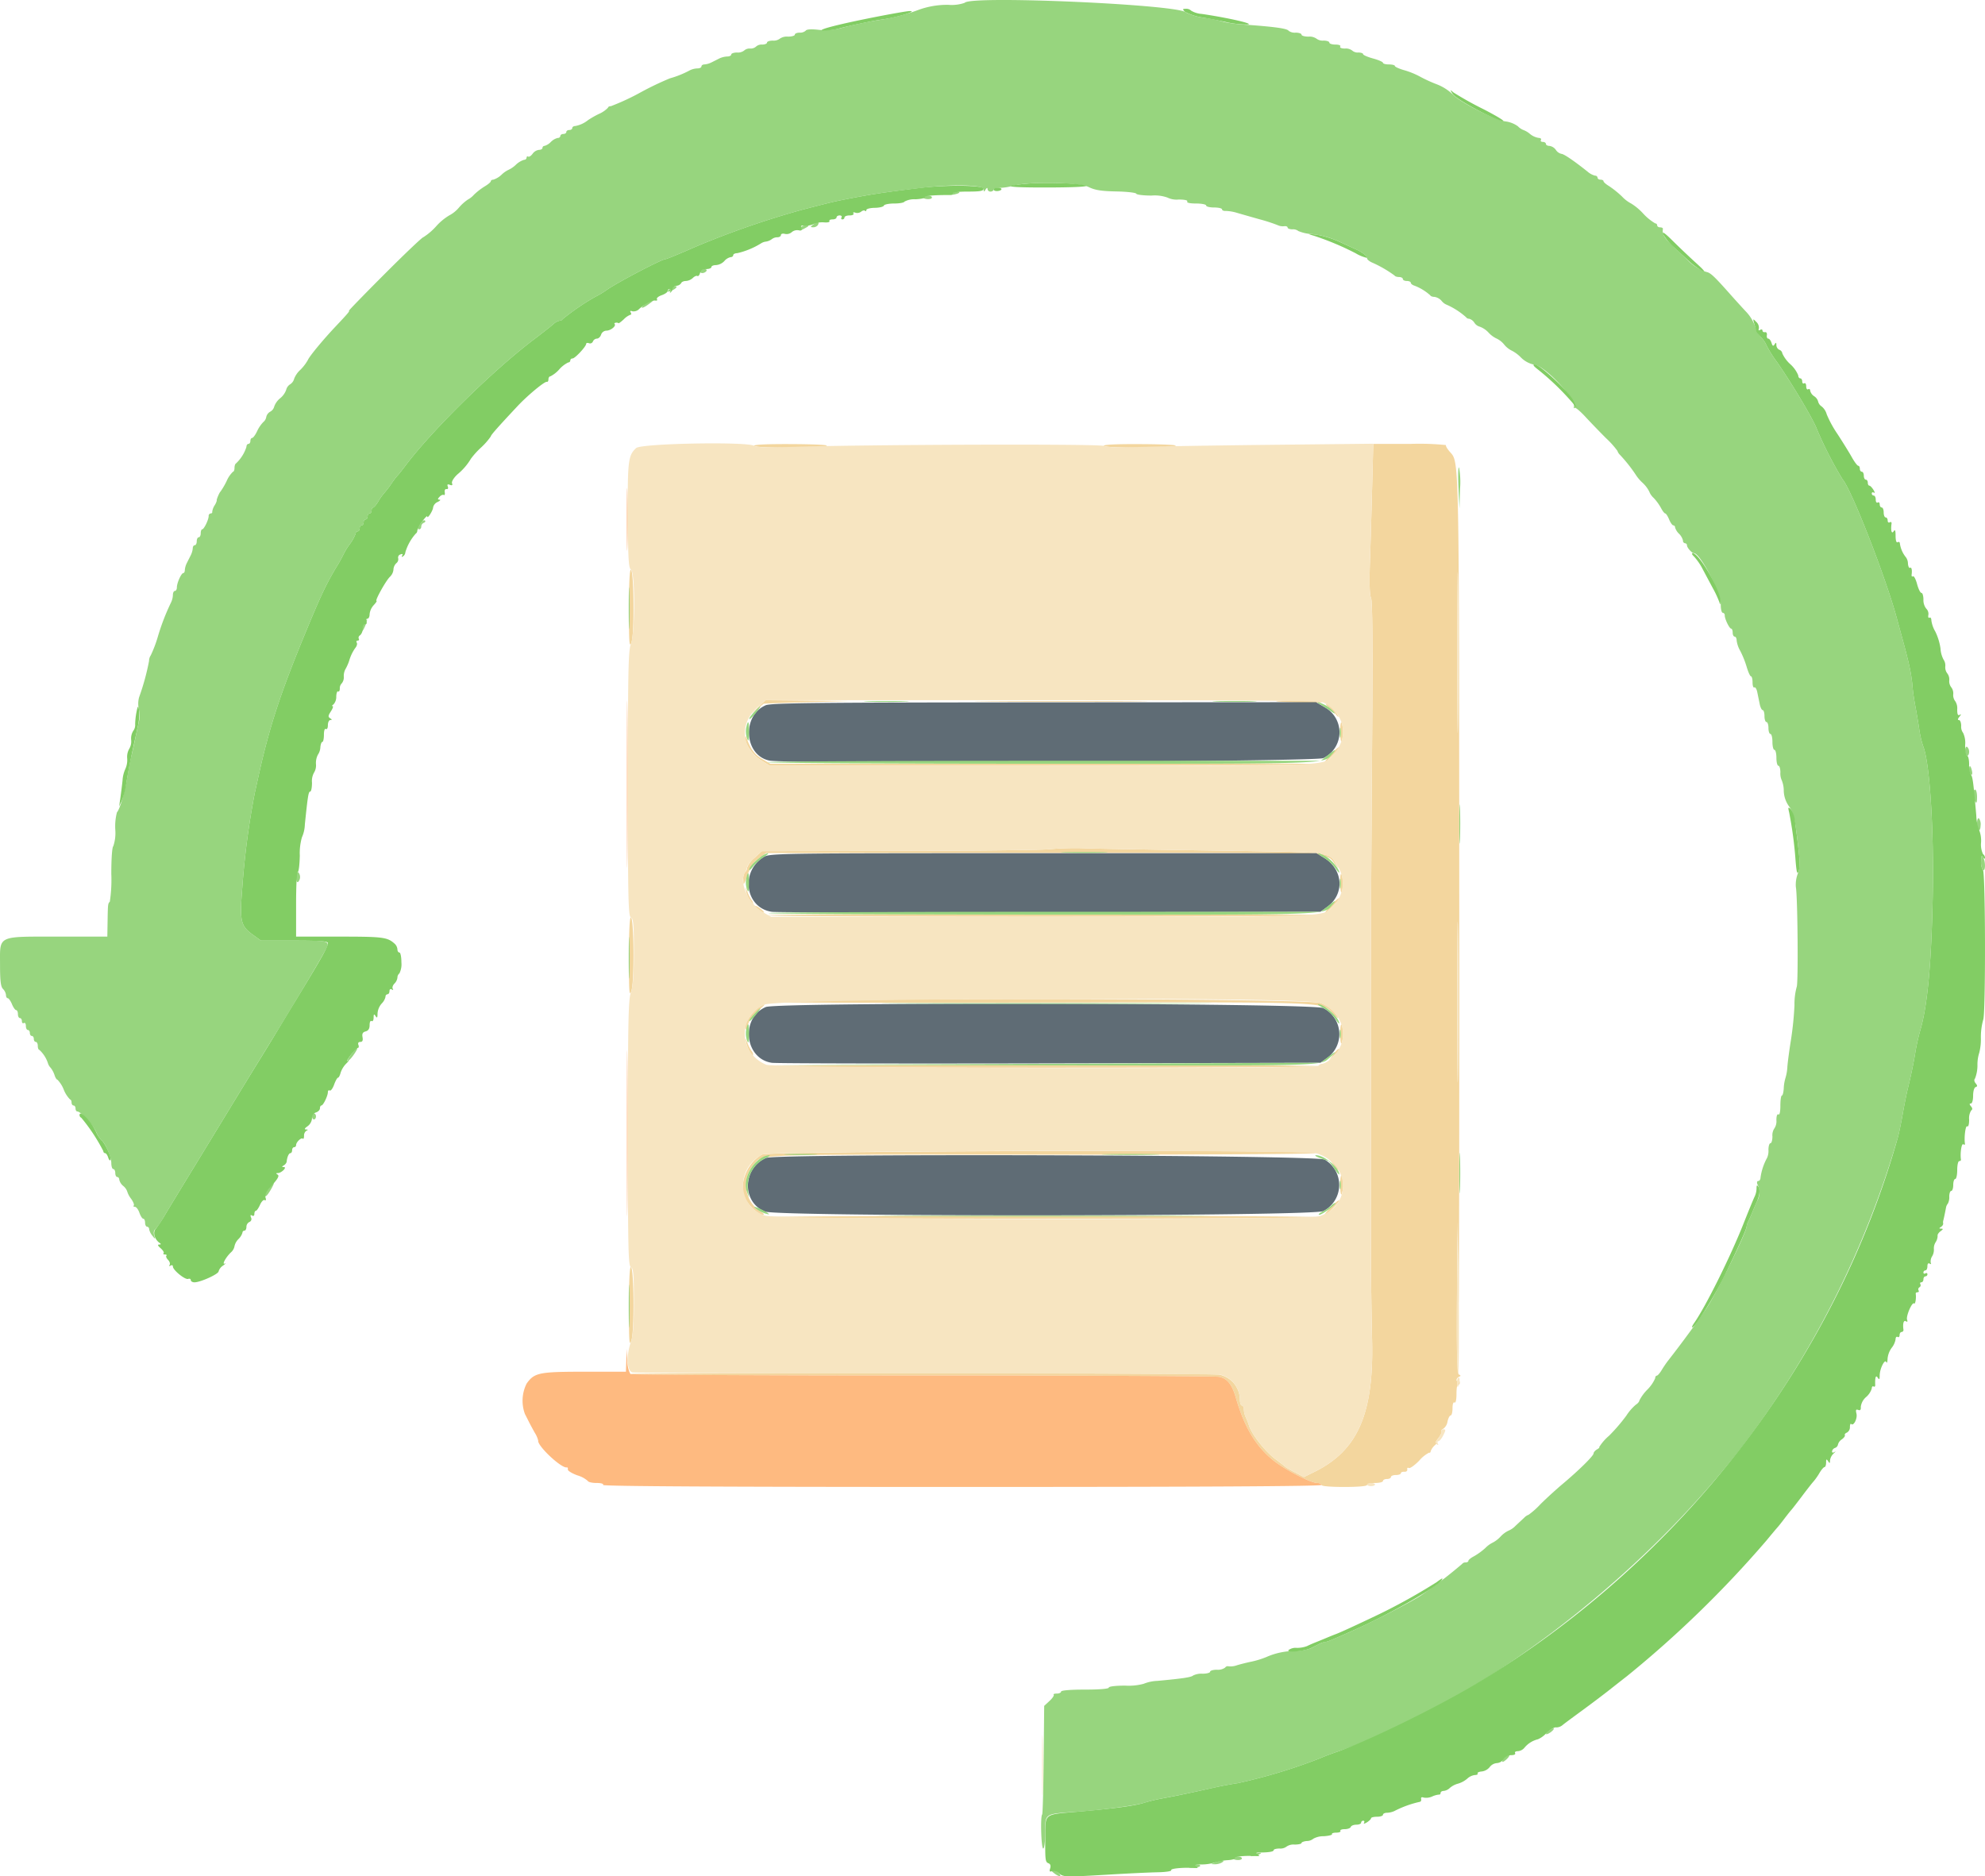 <svg id="svg" xmlns="http://www.w3.org/2000/svg" viewBox="0 0 399.601 377.778"><path id="path0" d="M151.8,100.8c.295.478,13.109.478,14.6,0,.58-.186-2.33-.337-6.924-.36-5.19-.026-7.838.098-7.676.36m70.4,0c.289.468,12.562.468,14.4,0,.686-.174-2.197-.326-6.724-.353-5.192-.031-7.838.091-7.676.353m54.02,8.3c-.122,4.785-.321,11.575-.442,15.088-.144,4.211-.072,6.665.212,7.2.302.569.369,9.248.224,29.012-.115,15.51-.205,31.17-.201,34.8.009,9.413,0,62.572-.012,70.2-.005,3.52.089,10.484.209,15.475.356,14.749-2.851,22.123-11.494,26.431l-2.219,1.106-1.748-.906a17.647,17.647,0,0,1-1.949-1.109c-.11-.111-1.038-.831-2.062-1.6-2.036-1.528-4.737-4.948-5.285-6.692a14.6,14.6,0,0,0-.7-1.8,3.941,3.941,0,0,1-.353-1.5c0-.443-.18-.805-.4-.805s-.4-.542-.4-1.205a5.178,5.178,0,0,0-4.154-5.005c-2.298-.34-119.072-.453-118.525-.115.245.151,26.684.277,58.754.28s58.945.125,59.722.271c1.632.306,2.603,1.507,3.375,4.174,1.721,5.94,3.971,9.732,7.462,12.576,2.363,1.925,7.59,4.624,8.955,4.624.446,0,.811.18.811.4,0,.243,1.8.4,4.6.4s4.6-.157,4.6-.4c0-.22.72-.4,1.6-.4s1.6-.18,1.6-.4.36-.4.8-.4.8-.18.8-.4.45-.4,1-.4,1-.16,1-.356c0-.195.315-.33.7-.3.389.031.651-.18.59-.474-.06-.291.073-.417.296-.279.222.138,1.165-.524,2.095-1.47a6.451,6.451,0,0,1,2.004-1.621c.173.055.315-.073.315-.284a3.099,3.099,0,0,1,.9-1.259c.495-.481.633-.722.307-.535s-.193-.168.295-.788.801-1.268.695-1.439.06-.408.368-.526a2.225,2.225,0,0,0,.829-1.442c.148-.675.435-1.227.638-1.227.202,0,.368-.641.368-1.424,0-.847.162-1.323.4-1.176.247.153.4-.537.4-1.8,0-1.126.15-1.955.333-1.841.184.113.334-.048.334-.359s-.15-.472-.334-.359c-.183.114-.333.031-.333-.184a.838.838,0,0,1,.5-.624c.4-.186.4-.28,0-.466-.39-.182-.48-3.605-.407-15.5L293.385,257l.208,15c.114,8.25.189-25.77.168-75.6-.041-93.884-.01-92.294-1.831-94.33-.589-.658-.964-1.303-.834-1.433a52.153,52.153,0,0,0-7.208-.237h-7.445l-.223,8.7m17.28,46.4c-.061,7.205-.111,1.31-.111-13.1s.05-20.305.111-13.1.061,18.995,0,26.2M126.6,133.629c0,6.891.072,7.852.51,6.779.621-1.522.524-14.465-.11-14.675-.258-.085-.4,2.722-.4,7.896m25.751,20.013c-1.376,1.291-1.427,1.376-.237.4.833-.683,1.553-1.278,1.6-1.322s4.046-.186,8.886-.316l8.8-.235-8.649-.084L154.103,152l-1.752,1.642M199.5,152.3c7.755.061,20.445.061,28.2,0s1.41-.111-14.1-.111-21.855.05-14.1.111m57.7-.034c4.327.291,9.111.31,8.94.034a26.553,26.553,0,0,0-5.464-.228c-2.902.04-4.466.127-3.476.194m10.165,1.059a10.249,10.249,0,0,1,1.512,1.5c.436.536.66.705.498.375-.461-.941-1.872-2.4-2.321-2.4-.224,0-.084.236.311.525m2.421,5.051c.008,1.289.146,2.137.308,1.884a6.152,6.152,0,0,0-.014-3.744c-.169-.266-.301.571-.294,1.86M150.032,159.54c-.075,1.275,1.417,3.436,3.117,4.514l1.808,1.146,55.021-.006c30.262-.003,55.23-.138,55.484-.3s-24.477-.247-54.958-.19l-55.419.104-1.691-.99c-1.499-.879-2.297-1.959-3.114-4.218-.158-.437-.225-.453-.248-.06m117.932,3.318c-.79.848-1.32,1.542-1.179,1.542.373,0,2.993-2.76,2.788-2.936-.095-.081-.819.546-1.609,1.394M211.4,181.991c-.66.173-13.99.336-29.622.362l-28.422.047-1.478,1.354a4.741,4.741,0,0,0-1.478,1.976,1.116,1.116,0,0,1-.4.87,2.204,2.204,0,0,0-.369,1.524c.03,1.244.048,1.23.7-.524.88-2.368,1.235-2.889,2.688-3.945l1.218-.885,55.626-.024c61.113-.026,56.919-.193,58.939,2.343.733.92.785.941.302.124-1.599-2.702-.654-2.582-23.033-2.907-11.149-.161-23.241-.369-26.871-.461a58.039,58.039,0,0,0-7.8.146m58.386,6.743c.007,1.312.146,2.179.308,1.926a5.863,5.863,0,0,0-.037-3.586c-.162-.413-.28.305-.271,1.66M293.5,225.9c-.061,7.205-.111,1.31-.111-13.1s.05-20.305.111-13.1.061,18.995,0,26.2M150.221,190.567c.231,1.18,1.379,3.169,1.379,2.389a1.157,1.157,0,0,0-.3-.718,6.754,6.754,0,0,1-.804-1.567c-.5-1.263-.502-1.264-.275-.104m117.743,2.691c-.79.848-1.32,1.542-1.179,1.542.373,0,2.993-2.76,2.788-2.936-.095-.081-.819.546-1.609,1.394M152,193.485c0,.349,1.599,1.453,1.8,1.243.067-.071-.311-.451-.839-.847-.529-.395-.961-.573-.961-.396m2.662,1.815c.24.388,110.19.382,110.8-.006.254-.162-24.614-.294-55.262-.294s-55.64.135-55.538.3M126.6,203.784c0,7.13.066,7.994.509,6.712.618-1.782.523-14.553-.109-14.763-.258-.086-.4,2.773-.4,8.051m42.133,8.616c-7.407.11-13.557.29-13.667.4s24.275.151,54.189.09c59.315-.119,56.777-.216,59.103,2.25.757.803,1.183,1.098.947.656a6.548,6.548,0,0,0-3.52-2.832c-1.672-.704-63.478-1.063-97.052-.564M153,213.68c-1.661.947-3.519,3.935-2.858,4.596.1.1.303-.369.451-1.043a5.938,5.938,0,0,1,1.91-2.628c1.717-1.47,1.833-1.686.497-.925m116.787,5.52c0,1.29.135,2.133.3,1.873a5.978,5.978,0,0,0,0-3.746c-.165-.26-.3.583-.3,1.873m-119.566,1.767c.231,1.18,1.379,3.169,1.379,2.389a1.157,1.157,0,0,0-.3-.718,6.753,6.753,0,0,1-.804-1.567c-.5-1.263-.502-1.264-.275-.104m118.198,2.338-.924,1.295,1.131-1.088c.623-.598,1.038-1.181.924-1.295s-.623.376-1.131,1.088m-113.481,2.389c.61.388,110.16.394,110.4.006.102-.165-24.8-.3-55.338-.3s-55.316.132-55.062.294m-1.525,17.78c-3.173,1.717-4.848,6.285-3.313,9.031.796,1.425,2.63,3.095,3.396,3.094.483-.002.312-.241-.541-.761a6.278,6.278,0,0,1-1.106-9.475c1.786-1.992-.975-1.903,58.118-1.867,32.829.02,55.136-.112,54.8-.325-1.147-.726-110-.429-111.354.303m115.006,2.021c.508.712,1.017,1.202,1.131,1.088s-.301-.697-.924-1.295l-1.131-1.088.924,1.295m1.368,4.105c0,1.29.135,2.133.3,1.873a5.978,5.978,0,0,0,0-3.746c-.165-.26-.3.583-.3,1.873m-1.887,4.467c-.825.843-1.355,1.533-1.178,1.533.411,0,3.081-2.742,2.851-2.927-.095-.077-.848.55-1.673,1.394m-112.962,2.027c.254.162,25.032.294,55.062.294s54.808-.132,55.062-.294S240.538,255.8,210,255.8s-55.316.132-55.062.294M126.6,274.185c0,7.131.066,7.995.509,6.713.618-1.785.523-14.555-.109-14.765-.258-.085-.4,2.774-.4,8.052" transform="translate(0.007 -11.027)" style="fill:#f3d69e;fill-rule:evenodd"/><path id="path1" d="M126.174,115.6c0,5.61.056,7.905.125,5.1s.069-7.395,0-10.2-.125-.51-.125,5.1m.015,53.4c0,14.96.05,21.022.111,13.471s.061-19.791,0-27.2-.111-1.231-.111,13.729m0,70.2c0,14.85.05,20.925.111,13.5s.061-19.575,0-27-.111-1.35-.111,13.5m-.113,45.7L126,287.2h-8.339c-9.143,0-10.09.194-11.651,2.386a7.71,7.71,0,0,0-.348,6.119c.255.492.632,1.235.838,1.65s.716,1.361,1.132,2.103a5.669,5.669,0,0,1,.705,1.587c-.231,1.043,4.669,5.65,5.763,5.419.165-.035.255.144.2.399-.055.254.799.792,1.899,1.196a5.543,5.543,0,0,1,2.133,1.137c.074.222.85.404,1.725.404.958,0,1.492.159,1.343.4-.164.266,23.996.4,72.176.4,48.016,0,72.424-.135,72.424-.4,0-.22-.365-.4-.811-.4-1.365,0-6.592-2.699-8.955-4.624-3.491-2.844-5.741-6.636-7.462-12.576-.772-2.667-1.743-3.868-3.375-4.174-.777-.146-27.652-.268-59.722-.271s-58.516-.133-58.769-.29a5.464,5.464,0,0,1-.608-2.675l-.147-2.39-.075,2.3" transform="translate(0.007 -11.027)" style="fill:#feba80;fill-rule:evenodd"/><path id="path2" d="M128.051,101.238c-1.596,1.487-1.725,2.532-1.667,13.557.046,8.801.154,10.65.636,10.92.853.478.837,12.896-.02,14.947-.513,1.227-.6,5.308-.6,28.144,0,23.372.075,26.737.6,26.939.5.191.6,1.328.6,6.792,0,4.811-.16,7.016-.6,8.263-.51,1.447-.6,5.69-.6,28.407,0,23.371.075,26.736.6,26.938.5.191.6,1.328.6,6.792,0,4.811-.16,7.016-.6,8.263-.966,2.739-.813,5.862.3,6.13.495.119,27.102.217,59.127.217,32.025.001,58.755.127,59.4.281a5.28,5.28,0,0,1,3.773,5.033c0,.627.18,1.139.4,1.139s.4.362.4.805a3.941,3.941,0,0,0,.353,1.5,14.6,14.6,0,0,1,.7,1.8c.548,1.744,3.249,5.164,5.285,6.692,1.024.769,1.952,1.489,2.062,1.6a17.647,17.647,0,0,0,1.949,1.109l1.748.906,2.219-1.106c8.643-4.308,11.85-11.682,11.494-26.431-.12-4.991-.214-11.955-.209-15.475.012-7.628.021-60.787.012-70.2-.004-3.63.086-19.29.201-34.8.145-19.764.078-28.443-.224-29.012-.284-.535-.356-2.989-.212-7.2.121-3.513.32-10.311.443-15.105l.223-8.718-20.122.215c-11.067.118-23.087.314-26.711.437-4.37.148-6.862.077-7.4-.209-.825-.44-47.987-.289-62.972.202-4.613.151-7.103.086-7.38-.191-.921-.921-22.783-.536-23.808.419M293.389,142.4c0,14.41.05,20.305.111,13.1s.061-18.995,0-26.2-.111-1.31-.111,13.1m-26.884,10.1c4.272,2.388,5.105,6.911,1.92,10.433-2.17,2.398,1.221,2.267-58.596,2.267H154.957l-1.808-1.146c-4.073-2.583-4.292-7.664-.466-10.818L154.182,152h55.715c43.827,0,55.905.107,56.608.5m-20.487,29.806c22.409.326,21.486.206,23.2,3.016a6.338,6.338,0,0,1-.765,8.011c-2.231,2.399,1.178,2.267-58.49,2.267H155.224l-1.504-.845c-2.937-1.649-5.016-6.029-3.792-7.988a3.077,3.077,0,0,0,.472-1.208,5.361,5.361,0,0,1,1.478-1.805l1.478-1.354,28.422-.047c15.632-.026,28.962-.189,29.622-.362a58.039,58.039,0,0,1,7.8-.146c3.63.092,15.698.3,26.818.461M293.389,212.8c0,14.41.05,20.305.111,13.1s.061-18.995,0-26.2-.111-1.31-.111,13.1m-27.604.164c4.985,2.096,6.118,7.696,2.254,11.138a4.378,4.378,0,0,1-1.812,1.098,1.062,1.062,0,0,0-.827.4c-.454.734-109.387.532-111.154-.207-5.565-2.325-5.809-9.647-.402-12.09,2.974-1.344,108.791-1.664,111.941-.339m-.613,30.316c6.638,2.23,6.976,10.34.525,12.587-2.446.852-109.21.758-111.697-.098-5.62-1.935-5.975-9.379-.587-12.295,1.555-.841,109.275-1.029,111.759-.194m28.112,29.02c-.046,8.415.051,15.3.216,15.3.272.001.261-16.722-.018-26.6-.062-2.2-.151,2.885-.198,11.3m.016,17.117c0,1.169.249,1.086.49-.163.09-.47.017-.854-.163-.854s-.327.458-.327,1.017m-3.129,9.736c.12.194-.143.812-.583,1.372-.575.731-.669,1.101-.333,1.309.293.181.362.116.183-.172-.157-.254-.108-.462.109-.462s.664-.54.993-1.2c.528-1.058.528-1.2.006-1.2-.326,0-.495.159-.375.353M275.2,309.914c0,.173.36.315.8.315s.8-.142.8-.315-.36-.314-.8-.314-.8.141-.8.314M209.773,366.4c0,5.39.057,7.595.126,4.9s.069-7.105,0-9.8-.126-.49-.126,4.9" transform="translate(0.007 -11.027)" style="fill:#f7e5c1;fill-rule:evenodd"/><path id="path3" d="M154.128,153.022c-4.873,2.135-4.315,10.121.779,11.139,3.593.719,110.104.24,111.499-.502a5.773,5.773,0,0,0,.257-10.243L264.93,152.4l-54.765.033c-45.872.027-54.972.123-56.037.589m-.363,30.534c-4.825,2.942-3.746,10.287,1.623,11.051.887.126,26.092.176,56.012.111l54.4-.118,1.306-.932c3.625-2.585,3.332-7.572-.584-9.943L265,182.804H210c-53.162-.001-55.041.024-56.235.752m.387,30.219c-5.16,2.245-4.256,10.451,1.236,11.232.887.126,26.092.176,56.012.111L265.8,225l1.306-.932a5.886,5.886,0,0,0-.73-10.08c-2.011-1.026-109.886-1.231-112.224-.213m.048,30.387c-4.756,2.125-4.88,8.919-.197,10.793,2.672,1.069,110.384.977,112.403-.096a5.929,5.929,0,0,0,.255-10.369c-1.711-.936-110.39-1.254-112.461-.328" transform="translate(0.007 -11.027)" style="fill:#5f6c75;fill-rule:evenodd"/><path id="path4" d="M194.204,11.593a8.033,8.033,0,0,1-3.298.407,16.879,16.879,0,0,0-5.876.967,39.656,39.656,0,0,1-7.43,1.993,77.207,77.207,0,0,0-8.109,1.67,12.793,12.793,0,0,1-4.757.393c-1.413-.159-2.364-.098-2.524.161a1.664,1.664,0,0,1-1.234.416c-.537,0-.976.18-.976.4s-.619.4-1.376.4a2.495,2.495,0,0,0-1.624.4,2.055,2.055,0,0,1-1.424.4c-.647,0-1.176.18-1.176.4s-.439.4-.976.4a1.668,1.668,0,0,0-1.224.4,1.625,1.625,0,0,1-1.2.4,1.625,1.625,0,0,0-1.2.4,2.055,2.055,0,0,1-1.424.4c-.647,0-1.176.18-1.176.4s-.362.4-.805.4a4.258,4.258,0,0,0-1.6.4c-.437.22-1.153.58-1.59.8a3.871,3.871,0,0,1-1.4.4c-.333,0-.605.18-.605.4s-.362.4-.805.4a3.828,3.828,0,0,0-1.5.366,19.497,19.497,0,0,1-4.041,1.634A60.4,60.4,0,0,0,129,29.6a47.574,47.574,0,0,1-6.014,2.8c-.322,0-.586.135-.586.301a5.699,5.699,0,0,1-1.9,1.29,19.268,19.268,0,0,0-2.1,1.199,5.811,5.811,0,0,1-2.595,1.21c-.333,0-.605.18-.605.4s-.27.4-.6.4-.6.18-.6.4-.27.4-.6.4-.6.18-.6.4a.477.477,0,0,1-.525.4,2.911,2.911,0,0,0-1.383.8,3.002,3.002,0,0,1-1.275.8.41.41,0,0,0-.417.4c0,.22-.32.4-.712.4a1.883,1.883,0,0,0-1.273.779c-.308.428-.708.687-.888.576s-.327-.012-.327.221a.468.468,0,0,1-.5.424,4.272,4.272,0,0,0-1.662,1,5.382,5.382,0,0,1-1.438,1,5.382,5.382,0,0,0-1.438,1,4.272,4.272,0,0,1-1.662,1c-.275,0-.5.141-.5.314,0,.172-.545.635-1.211,1.029a13.217,13.217,0,0,0-2.182,1.686,4.335,4.335,0,0,1-1.22.971A9.266,9.266,0,0,0,92.4,52.8a6.514,6.514,0,0,1-1.977,1.6,11.382,11.382,0,0,0-2.64,2.2,12.374,12.374,0,0,1-2.588,2.2c-.213,0-3.714,3.33-7.779,7.4s-7.3,7.4-7.188,7.4c.247,0-.276.618-2.628,3.106-2.59,2.741-5.359,6.093-5.654,6.846a9.128,9.128,0,0,1-1.5,1.944A4.771,4.771,0,0,0,59.2,87.308a1.844,1.844,0,0,1-.8,1.092,1.848,1.848,0,0,0-.8,1.128A3.855,3.855,0,0,1,56.4,91.2a3.867,3.867,0,0,0-1.2,1.664,1.622,1.622,0,0,1-.8,1.043,1.624,1.624,0,0,0-.8,1.047,1.674,1.674,0,0,1-.607,1.052,6.702,6.702,0,0,0-1.246,1.849c-.351.74-.798,1.345-.993,1.345s-.354.27-.354.6-.18.6-.4.6-.4.277-.4.616a7.81,7.81,0,0,1-2.1,3.317c-.165.074-.3.479-.3.9,0,.422-.135.767-.301.767a5.699,5.699,0,0,0-1.29,1.9,15.436,15.436,0,0,1-1.228,2.1c-.249.208-.903,1.8-.739,1.8a3.511,3.511,0,0,1-.459,1,3.01,3.01,0,0,0-.468,1.3c.047.165-.095.3-.315.3a.473.473,0,0,0-.4.52c0,.736-.941,2.673-1.3,2.677-.165.002-.3.363-.3.803s-.18.8-.4.8-.4.36-.4.8-.18.8-.4.8-.4.272-.4.605a3.871,3.871,0,0,1-.4,1.4c-.22.437-.58,1.153-.8,1.59a3.871,3.871,0,0,0-.4,1.4c0,.333-.135.606-.3.608-.406.004-1.3,1.983-1.3,2.877,0,.396-.18.72-.4.72s-.4.362-.4.805a3.828,3.828,0,0,1-.366,1.5,45.242,45.242,0,0,0-2.663,6.895,24.823,24.823,0,0,1-1.433,3.78A1.96,1.96,0,0,0,30,144.096a48.089,48.089,0,0,1-2.003,7.308,4.952,4.952,0,0,0-.054,2.4,5.76,5.76,0,0,1,.04,2.396c-.157.66-.508,2.28-.78,3.6s-.634,2.94-.805,3.6-.531,2.55-.8,4.2c-.497,3.044-1.457,6.289-2.064,6.98a11.299,11.299,0,0,0-.334,3.476,8.356,8.356,0,0,1-.4,3.344c-.234.145-.4,2.449-.4,5.557a29.289,29.289,0,0,1-.3,5.61c-.382.382-.39.452-.45,4.033l-.05,3H11.786C-.705,199.6,0,199.264,0,205.217c0,3.312.141,4.467.6,4.926a2.101,2.101,0,0,1,.6,1.228c0,.346.158.629.351.629.194,0,.576.54.849,1.2s.655,1.2.849,1.2c.193,0,.351.36.351.8s.18.8.4.8.4.281.4.624.18.512.4.376.4.123.4.576.18.824.4.824.4.27.4.6.18.6.4.6.4.27.4.6.18.6.4.6.4.36.4.8.141.8.314.8a6.273,6.273,0,0,1,1.731,2.69,2.245,2.245,0,0,0,.536.91,4.882,4.882,0,0,1,.799,1.5c.15.495.406.9.568.9a6.019,6.019,0,0,1,1.273,1.994,6.078,6.078,0,0,0,1.279,2c.165.003.3.276.3.606s.18.6.4.6.4.27.4.6.157.6.35.6c.684,0,3.119,2.624,3.79,4.083a5.777,5.777,0,0,0,1.076,1.727c.728.45,1.984,3.345,1.984,4.574,0,.669.18,1.216.4,1.216s.4.36.4.8.18.8.4.8.4.242.4.538a2.349,2.349,0,0,0,.8,1.262,2.452,2.452,0,0,1,.8,1.1,4.582,4.582,0,0,0,.788,1.483c.434.609.674,1.222.534,1.362-.141.14-.036.255.232.255s.676.54.906,1.2.581,1.2.779,1.2c.199,0,.361.36.361.8s.18.8.4.8a.474.474,0,0,1,.413.5,3.004,3.004,0,0,0,.641,1.3c.622.791.626.79.371-.066-.142-.477-.074-.98.15-1.119a13.803,13.803,0,0,0,1.763-2.533c.745-1.255,3.116-5.162,5.268-8.682,2.153-3.52,5.665-9.28,7.805-12.8,2.141-3.52,4.836-7.93,5.991-9.8,6.625-10.734,12.029-19.728,13.458-22.4,1.061-1.984,1.013-2-6.2-2H52.52l-1.592-1.153c-2.509-1.818-2.707-2.696-2.158-9.553A161.846,161.846,0,0,1,51.259,170.8c.218-.99.556-2.52.75-3.4,2.217-10.048,4.417-16.758,9.611-29.317,2.935-7.098,4.066-9.492,6.06-12.824a27.973,27.973,0,0,0,1.52-2.728,13.874,13.874,0,0,1,1.2-1.931,8.321,8.321,0,0,0,1.2-2.172A.416.416,0,0,1,72,118c.22,0,.4-.27.4-.6s.18-.6.4-.6.4-.27.4-.6.18-.6.4-.6.4-.27.4-.6.18-.6.4-.6.4-.27.4-.6.141-.6.314-.6c.172,0,.629-.533,1.014-1.185a11.645,11.645,0,0,1,1.199-1.7,20.471,20.471,0,0,0,1.467-1.915,15.481,15.481,0,0,1,1.209-1.6c.133-.11.876-1.041,1.651-2.068,5.411-7.173,17.534-19.086,25.778-25.332,1.742-1.32,3.517-2.715,3.943-3.1a2.652,2.652,0,0,1,1.267-.7.704.704,0,0,0,.625-.33,48.097,48.097,0,0,1,6.537-4.47,18.429,18.429,0,0,0,2.518-1.53c2.436-1.635,10.935-6.07,11.634-6.07.23,0,2.869-1.084,5.863-2.408a175.937,175.937,0,0,1,21.781-7.57c5.741-1.48,6.138-1.576,8.2-1.986,5.583-1.11,7.866-1.454,16.164-2.437,5.829-.691,12.035-.536,12.042.301.005.598.063.613.394.1q.387-.6.394-.1a.566.566,0,0,0,.606.5c.33,0,.6-.183.6-.406,0-.224.495-.377,1.1-.34a11.154,11.154,0,0,0,2.9-.443c3.118-.883,13.187-.699,15.16.277,1.248.618,2.538.823,5.534.882,2.148.042,3.966.246,4.039.453.074.207,1.458.377,3.077.377a7.681,7.681,0,0,1,3.19.4,4.187,4.187,0,0,0,2.247.4c1.232,0,1.905.154,1.753.4-.152.247.529.4,1.776.4,1.113,0,2.024.18,2.024.4s.72.4,1.6.4,1.6.169,1.6.375.337.35.748.319a8.864,8.864,0,0,1,2.3.396c.854.249,2.902.834,4.552,1.3a33.515,33.515,0,0,1,3.6,1.168,2.469,2.469,0,0,0,1.3.217c.385-.057.7.06.7.26,0,.201.439.365.976.365a1.696,1.696,0,0,1,1.189.344,8.125,8.125,0,0,0,2.885.617,17.874,17.874,0,0,1,5.311,1.496c1.452.671,3.089,1.429,3.639,1.682,1.157.534,1.999,1.261,2.003,1.732.002.181.407.527.9.769a24.122,24.122,0,0,1,4.63,2.66c.074.165.479.3.9.3.422,0,.767.18.767.4s.36.4.8.4.8.159.8.353c0,.195.315.454.7.576a10.138,10.138,0,0,1,3.233,1.971c.074.165.451.3.838.3a2.406,2.406,0,0,1,1.429.8,2.502,2.502,0,0,0,1.071.8,14.844,14.844,0,0,1,3.862,2.5.706.706,0,0,0,.612.3,1.845,1.845,0,0,1,1.055.8,1.844,1.844,0,0,0,1.092.8,4.576,4.576,0,0,1,1.771,1.2,5.147,5.147,0,0,0,1.636,1.2,4.395,4.395,0,0,1,1.501,1.2,4.505,4.505,0,0,0,1.482,1.2,7.096,7.096,0,0,1,1.89,1.4,5.206,5.206,0,0,0,2.465,1.4c2.106,0,8.629,6.845,8.195,8.6-.054.22.017.284.159.143.141-.142,1.101.656,2.133,1.772s2.911,3.065,4.176,4.33a18.181,18.181,0,0,1,2.3,2.557,1.885,1.885,0,0,0,.5.791,30.517,30.517,0,0,1,3.15,3.962,8.2,8.2,0,0,0,1.367,1.636A6.246,6.246,0,0,1,332,109.989a3.341,3.341,0,0,0,.9,1.293,10.115,10.115,0,0,1,1.468,2.018c.312.605.695,1.1.851,1.1s.508.54.781,1.2.655,1.2.849,1.2a.39.39,0,0,1,.351.417,3.002,3.002,0,0,0,.8,1.275,2.911,2.911,0,0,1,.8,1.383.477.477,0,0,0,.4.525.416.416,0,0,1,.4.429c0,.466.985,1.571,1.4,1.571,1.278,0,5.4,7.943,5.4,10.406,0,.877.18,1.594.4,1.594a.473.473,0,0,1,.4.52c0,.736.941,2.673,1.3,2.677.165.002.3.363.3.803s.18.8.4.8.4.355.4.788a5.737,5.737,0,0,0,.731,2.1,18.968,18.968,0,0,1,1.287,3.212c.306,1.045.697,1.9.869,1.9s.313.551.313,1.224.16,1.124.355,1.004c.196-.121.466.318.6.976.135.658.355,1.736.49,2.396s.405,1.2.6,1.2.355.54.355,1.2.18,1.2.4,1.2.4.54.4,1.2.18,1.2.4,1.2.4.72.4,1.6.18,1.6.4,1.6.4.72.4,1.6.18,1.6.4,1.6.4.6.4,1.333a3.342,3.342,0,0,0,.292,1.625,5.609,5.609,0,0,1,.391,2.118,5.622,5.622,0,0,0,1.045,3.075c.858,1.133,1.182,2.413,1.688,6.649.577,4.842.583,5.504.061,7.003a6.292,6.292,0,0,0-.361,2.597c.367,1.874.514,19.682.166,20.142a13.054,13.054,0,0,0-.442,3.658,65.876,65.876,0,0,1-.709,7c-.337,2.09-.661,4.52-.72,5.4a9.494,9.494,0,0,1-.379,2.24,8.299,8.299,0,0,0-.352,2.1c-.044.803-.215,1.46-.38,1.46s-.3.911-.3,2.024c0,1.247-.153,1.928-.4,1.776-.238-.147-.4.321-.4,1.153a2.548,2.548,0,0,1-.4,1.647,2.495,2.495,0,0,0-.4,1.624c0,.757-.18,1.376-.4,1.376s-.4.6-.4,1.333a3.417,3.417,0,0,1-.274,1.608,11.568,11.568,0,0,0-1.32,3.959c-.003.385-.205.7-.449.7-.26,0-.329.288-.165.7a3.456,3.456,0,0,1-.071,3.332c-.334.753-.789,1.818-1.011,2.368s-.562,1.313-.757,1.695a3.226,3.226,0,0,0-.353,1.09c0,1.034-5.696,12.699-7.856,16.088-1.408,2.209-5.013,7.15-7.971,10.927a22.585,22.585,0,0,0-1.286,1.9c-.363.605-.801,1.1-.973,1.1-.173,0-.314.232-.314.514a7.498,7.498,0,0,1-1.589,2.3,8.905,8.905,0,0,0-1.6,2.19c-.006.222-.33.603-.719.846a10.031,10.031,0,0,0-1.9,2.196,35.91,35.91,0,0,1-3.487,4.054,9.723,9.723,0,0,0-2,2.312c.162.007-.02.196-.405.42s-.7.59-.7.814c0,.484-2.935,3.382-6.227,6.147-1.305,1.096-3.326,2.941-4.49,4.1A15.946,15.946,0,0,1,307.717,316a2.333,2.333,0,0,0-.883.591c-.349.325-1.121,1.045-1.716,1.6a4.262,4.262,0,0,1-1.44,1.009,5.281,5.281,0,0,0-1.615,1.2,5.822,5.822,0,0,1-1.559,1.202,5.414,5.414,0,0,0-1.504,1.1,13.215,13.215,0,0,1-2.3,1.666c-.605.312-1.1.717-1.1.9,0,.182-.255.332-.567.332a.819.819,0,0,0-.7.3A95.485,95.485,0,0,1,286,332.275c-1.71,1.156-9.334,5.105-13.2,6.837-4.717,2.114-5.62,2.488-6.001,2.488-.393,0-.936.239-2.899,1.275a9.512,9.512,0,0,1-3.1.553,14.207,14.207,0,0,0-5.877,1.217,17.634,17.634,0,0,1-3,.926c-.948.196-2.263.525-2.923.731a3.81,3.81,0,0,1-1.663.215.648.648,0,0,0-.724.262,2.464,2.464,0,0,1-1.637.421c-.757,0-1.376.18-1.376.4s-.684.4-1.52.4a3.836,3.836,0,0,0-1.9.363c-.367.35-2.098.611-7.18,1.082a8.095,8.095,0,0,0-2.78.589,11.593,11.593,0,0,1-3.7.366c-1.947,0-3.32.165-3.32.4,0,.244-1.867.4-4.8.4s-4.8.156-4.8.4c0,.22-.39.4-.867.4-.476,0-.757.109-.624.242s-.242.69-.834,1.238l-1.075.996-.106,10.835c-.058,5.959-.193,10.922-.3,11.028-.386.386-.192,6.861.206,6.861.233,0,.4-1.337.4-3.21,0-3.856-.152-3.75,6-4.168,5.379-.364,12.202-1.268,14-1.854a32.242,32.242,0,0,1,3.3-.812c2.661-.499,5.375-1.048,7.6-1.538,1.045-.23,2.755-.606,3.8-.837,1.045-.23,2.89-.567,4.1-.749a109.979,109.979,0,0,0,16.6-5.031c.66-.299,2.1-.849,3.2-1.222,27.81-9.437,60.303-33.878,81.6-61.379A189.587,189.587,0,0,0,382.058,240c.216-.77.646-2.84.956-4.6.309-1.76.758-4.01.996-5,.781-3.241,1.222-5.365,1.579-7.6a43.488,43.488,0,0,1,.993-4.4c1.435-4.913,2.223-13.398,2.489-26.8.27-13.638-.594-27.142-1.946-30.4a19.769,19.769,0,0,1-.774-3.4c-.197-1.32-.547-3.39-.778-4.6-.23-1.21-.471-2.83-.534-3.6-.237-2.859-.666-4.891-2.239-10.6-.182-.66-.625-2.28-.984-3.6-2.262-8.311-9.112-25.839-10.887-27.859a77.628,77.628,0,0,1-5.18-10.122c-.684-1.895-5.041-9.226-8.012-13.48a23.722,23.722,0,0,1-2.137-3.4,4.889,4.889,0,0,0-.998-1.498,7.703,7.703,0,0,1-1.36-2.474,8.186,8.186,0,0,0-1.703-2.737c-.736-.782-2.149-2.334-3.139-3.45-3.321-3.743-4.058-4.437-4.881-4.596a9.148,9.148,0,0,1-3.739-2.345c-.474-.462-1.788-1.706-2.921-2.766-1.819-1.703-2.279-2.482-2.106-3.573.026-.165-.223-.3-.553-.3s-.6-.18-.6-.4a.4.4,0,0,0-.398-.4,10.716,10.716,0,0,1-2.441-2,11.434,11.434,0,0,0-2.401-2,6.943,6.943,0,0,1-1.859-1.428,19.179,19.179,0,0,0-2.601-2.086c-.605-.362-1.1-.8-1.1-.972,0-.173-.27-.314-.6-.314s-.6-.18-.6-.4a.466.466,0,0,0-.5-.405,3.694,3.694,0,0,1-1.5-.803C316.824,43.379,314.794,42,314.312,42a1.846,1.846,0,0,1-1.112-.8,1.922,1.922,0,0,0-1.288-.8c-.392,0-.712-.18-.712-.4s-.281-.4-.624-.4-.512-.18-.376-.4-.078-.404-.476-.409A3.719,3.719,0,0,1,308,38a4.323,4.323,0,0,0-1.317-.791,3.106,3.106,0,0,1-1.12-.757,5.458,5.458,0,0,0-2.505-.982c-2.195-.301-9.36-3.985-10.658-5.48a9.686,9.686,0,0,0-3.2-2.003,28.574,28.574,0,0,1-3.4-1.564,15.992,15.992,0,0,0-3.1-1.256c-1.045-.298-1.9-.682-1.9-.854S280.26,24,279.6,24s-1.2-.147-1.2-.328c0-.18-.9-.572-2-.872s-2-.692-2-.872c0-.181-.439-.328-.976-.328a1.668,1.668,0,0,1-1.224-.4,2.103,2.103,0,0,0-1.447-.4c-.698,0-1.097-.167-.953-.4s-.263-.4-.976-.4c-.673,0-1.224-.18-1.224-.4s-.529-.4-1.176-.4A2.055,2.055,0,0,1,265,18.8a2.494,2.494,0,0,0-1.624-.4c-.757,0-1.376-.18-1.376-.4s-.529-.4-1.176-.4a2.106,2.106,0,0,1-1.398-.358c-.282-.457-2.5-.787-8.073-1.2a33.971,33.971,0,0,1-4.817-.558,30.19,30.19,0,0,0-3.924-.848,11.975,11.975,0,0,1-3.835-1.073c-.999-1.617-43.626-3.501-44.573-1.97m-2.791,38.386c-.13.21.151.305.63.213,1.195-.23,1.468-.592.447-.592a1.439,1.439,0,0,0-1.077.379m-5.561.736c-.107.173.243.351.777.396.534.044.971-.098.971-.315,0-.469-1.466-.536-1.748-.081m-22.081,5.476c-.677.512-.688.585-.095.596a1.176,1.176,0,0,0,.94-.414c.436-.705-.023-.803-.845-.182m-2.719.818c-.197.512-.092.536.657.146,1.275-.663,1.324-.755.4-.755a1.176,1.176,0,0,0-1.057.609M141,65.6c-.136.22.023.4.353.4a1.087,1.087,0,0,0,.847-.4c.136-.22-.023-.4-.353-.4a1.087,1.087,0,0,0-.847.4m-5.975,3.431c-1.01.739-.676.966.51.347.515-.268.783-.582.596-.697-.187-.116-.685.042-1.106.35m-4.724,2.906c-.605.364-1.1.81-1.1.99-.001.18.539-.057,1.199-.527,1.777-1.266,1.715-1.558-.099-.463m163.297,37.181.197,4.282.118-3.965a16.304,16.304,0,0,0-.198-4.281c-.173-.175-.226,1.609-.117,3.964M84.919,116.09q-1.167,1.508-.543,1.51c.233,0,.424-.255.424-.567a.838.838,0,0,1,.5-.745c.275-.098.391-.297.257-.443-.134-.145-.421-.035-.638.245m41.645,17.31c-.001,3.74.059,5.324.133,3.52.074-1.805.075-4.865.001-6.8-.073-1.936-.134-.46-.134,3.28m-53.279,3.013a3.241,3.241,0,0,0-.469,1.482c.009.398.272.113.606-.656.668-1.538.592-1.994-.137-.826M174.7,152.298c2.035.073,5.365.073,7.4,0s.37-.132-3.7-.132-5.735.059-3.7.132m70.18,0c1.914.073,5.154.073,7.2,0,2.046-.072.48-.132-3.48-.133-3.96,0-5.634.059-3.72.133m20.92.575c.44.247,1.34.82,2,1.272.98.673,1.095.693.629.113a6.224,6.224,0,0,0-1.68-1.284c-1.3-.673-2.123-.76-.949-.101m-113.996,1.523c-.63.658-1.062,1.279-.96,1.381s.682-.436,1.288-1.196c1.355-1.698,1.204-1.784-.328-.185m-1.587,3.128a4.215,4.215,0,0,0,.143,2.1c.329.826.393.654.415-1.124.028-2.325-.182-2.691-.558-.976M269.701,158.6c.004.88.086,1.193.182.695a4.366,4.366,0,0,0-.008-1.6c-.1-.382-.179.025-.174.905M395.6,162.176c0,.563.18,1.024.4,1.024s.4-.349.4-.776a1.334,1.334,0,0,0-.4-1.024c-.227-.14-.4.196-.4.776m-128.363.943-1.363,1.081H209.975c-30.744,0-55.691.132-55.437.294s25.173.297,55.375.3c58.788.006,56.446.084,58.249-1.939,1.007-1.131.735-1.053-.925.264M396.4,165.91a1.439,1.439,0,0,0,.379,1.077c.21.13.305-.151.213-.63-.23-1.195-.592-1.468-.592-.447m.806,4.99a3.309,3.309,0,0,0,.394,1.5c.288.446.389.216.394-.9.003-.825-.174-1.5-.394-1.5s-.397.405-.394.9M293.762,177c0,3.52.062,4.906.136,3.081s.074-4.705-.001-6.4-.136-.201-.135,3.319M398,176.753c0,1.566.669,1.98.713.44a2.026,2.026,0,0,0-.34-1.41c-.205-.126-.373.31-.373.97m-183.479,5.945c2.156.073,5.576.072,7.6,0,2.023-.073.259-.132-3.921-.131-4.18,0-5.836.059-3.679.131m-61.567.993c-1.312,1.012-2.123,1.945-2.141,2.463-.007.195.376-.141.852-.745a9.453,9.453,0,0,1,2.1-1.853c.679-.414,1.034-.754.789-.755a4.469,4.469,0,0,0-1.6.89m113.568.034a8.557,8.557,0,0,1,2.297,2.098c.427.647.777,1.025.778.839.006-.706-1.707-2.698-2.809-3.268-1.782-.922-1.963-.696-.266.331m132.284.751a2.722,2.722,0,0,0,.394,1.724c.516.319.516-1.802,0-2.6-.289-.447-.389-.224-.394.876M59.6,187.6c0,.73.166,1.145.4,1a1.45,1.45,0,0,0,0-2c-.234-.145-.4.27-.4,1m90.617.324a4.215,4.215,0,0,0,.143,2.1c.329.826.393.654.415-1.124.028-2.325-.182-2.691-.558-.976M269.701,189c.004.88.086,1.193.182.695a4.366,4.366,0,0,0-.008-1.6c-.1-.382-.179.025-.174.905m-2.464,4.519-1.363,1.081H209.952c-30.757,0-55.614.122-55.237.272.377.149,25.306.284,55.398.3,58.584.03,56.246.107,58.049-1.917,1.007-1.131.735-1.053-.925.264M126.564,203.8c-.001,3.74.059,5.324.133,3.52.074-1.805.075-4.865.001-6.8-.073-1.936-.134-.46-.134,3.28m57.336,9.3c14.795.058,39.005.058,53.8,0s2.69-.106-26.9-.106-41.695.048-26.9.106m82.551.902a7.22,7.22,0,0,1,2.293,2.082c.463.724.846,1.164.849.978.023-1.127-3.071-3.911-4.273-3.844-.176.009.333.362,1.131.784m-114.647,1.194c-.63.658-1.062,1.279-.96,1.381s.682-.436,1.288-1.196c1.355-1.698,1.204-1.784-.328-.185m-1.587,3.128a4.215,4.215,0,0,0,.143,2.1c.329.826.393.654.415-1.124.028-2.325-.182-2.691-.558-.976m119.476.876c0,.77.082,1.085.183.7a3.304,3.304,0,0,0,0-1.4c-.101-.385-.183-.07-.183.7M70.632,223.393c-.584.767-.821,1.301-.526,1.188.506-.195,2.138-2.581,1.764-2.581a7.058,7.058,0,0,0-1.238,1.393m196.605.526L265.874,225l-55.237.204-55.237.204,54.25.096c58.25.103,56.039.161,58.017-1.531,1.692-1.447,1.376-1.487-.43-.054M62.8,235.8c0,.33.18.6.4.6s.4-.27.4-.6-.18-.6-.4-.6-.4.27-.4.6m230.963,11.4c0,3.63.06,5.115.135,3.3.074-1.815.074-4.785,0-6.6-.075-1.815-.135-.33-.135,3.3M158.5,243.497c1.485.077,3.915.077,5.4,0s.27-.14-2.7-.14-4.185.063-2.7.14m64.4.002c2.585.069,6.815.069,9.4,0,2.585-.07.47-.127-4.7-.127s-7.285.057-4.7.127m-69.5.581c-2.374,1.353-3.834,4.593-3.07,6.811l.452,1.309-.191-1.403a6.282,6.282,0,0,1,3.609-6.632c.66-.294.93-.535.6-.537a3.495,3.495,0,0,0-1.4.452m112.4.132c.88.317,1.639.579,1.686.582a13.614,13.614,0,0,1,1.1,1.499c.558.821,1.014,1.344,1.014,1.162,0-1.336-3.098-3.876-4.68-3.837-.396.009,0,.277.88.594m3.893,5.388c0,.77.082,1.085.183.7a3.304,3.304,0,0,0,0-1.4c-.101-.385-.183-.07-.183.7m-215.618.784c-.939,1.271-1.121,1.815-.472,1.414.4-.247,1.741-2.598,1.482-2.598a6.264,6.264,0,0,0-1.01,1.184m213.911,3.393a9.049,9.049,0,0,1-1.786,1.198c-.66.341-.923.621-.585.623.556.002,3.678-2.343,3.171-2.382a2,2,0,0,0-.8.561m-116.142.294a6.095,6.095,0,0,0,2.91,1.453c.165-.068-.469-.498-1.409-.956-.939-.457-1.615-.681-1.501-.497M182.7,255.9c15.015.058,39.585.058,54.6,0s2.73-.106-27.3-.106-42.315.048-27.3.106M126.565,274c0,3.85.06,5.425.133,3.5s.073-5.075,0-7-.133-.35-.133,3.5m185.264,85.429c-.424.309-.693.64-.599.734s.518-.082.941-.392c.424-.309.693-.64.599-.734s-.518.082-.941.392m-9.037,5.581c-.748.901-.314,1.005.578.138.423-.411.581-.748.349-.748a1.621,1.621,0,0,0-.927.61M252.2,384.4c-.504.217-.578.344-.2.344a4.407,4.407,0,0,0,1.4-.344c.504-.217.578-.344.2-.344a4.407,4.407,0,0,0-1.4.344m-3.948.715c-.107.173.243.351.777.396.534.044.971-.098.971-.315,0-.469-1.466-.536-1.748-.081M244.6,386l-.8.344.8.022A2.887,2.887,0,0,0,246,386c.795-.514-.204-.514-1.4,0m-4.8.796c-.641.272-.543.326.499.271.715-.037,1.3-.202,1.3-.367.001-.381-.771-.34-1.799.096m-27.576,1.391c1.015.769,1.61.776.976.013a1.726,1.726,0,0,0-1.125-.6c-.503,0-.473.117.149.587" transform="translate(0.007 -11.027)" style="fill:#97d57e;fill-rule:evenodd"/><path id="path5" d="M238.559,13.417a10.852,10.852,0,0,0,3.729,1.169c1.712.304,3.922.742,4.912.974a19.265,19.265,0,0,0,3.8.399c1.986-.021-3.588-1.327-9.091-2.13a4.761,4.761,0,0,1-2.123-.652,1.373,1.373,0,0,0-1.038-.377c-.725,0-.744.061-.189.617m-61.159.8c-8.195,1.577-13.443,2.912-11.597,2.95a12.133,12.133,0,0,0,3-.37c1.728-.498,6.978-1.609,8.597-1.819,3.115-.405,7.688-1.809,5.6-1.719-.44.018-2.96.45-5.6.958M292.433,29.956c.675,1.064,7.954,5.012,10.034,5.441.735.152-.999-.926-3.867-2.404a68.232,68.232,0,0,1-5.986-3.337c-.765-.637-.77-.629-.181.3M206.68,48.011c-5.47.518-3.851.79,4.553.764,4.9-.016,7.831-.162,7.326-.366-1.24-.501-8.293-.737-11.879-.398m-21.28.831c-7.672.931-10.157,1.312-15.6,2.394-2.062.41-2.459.506-8.2,1.986a175.937,175.937,0,0,0-21.781,7.57c-2.994,1.324-5.633,2.408-5.863,2.408-.699,0-9.198,4.435-11.634,6.07a18.429,18.429,0,0,1-2.518,1.53,48.097,48.097,0,0,0-6.537,4.47.704.704,0,0,1-.625.33,2.652,2.652,0,0,0-1.267.7c-.426.385-2.201,1.78-3.943,3.1-8.244,6.246-20.367,18.159-25.778,25.332-.775,1.027-1.518,1.958-1.651,2.068a15.481,15.481,0,0,0-1.209,1.6,20.471,20.471,0,0,1-1.467,1.915,11.645,11.645,0,0,0-1.199,1.7c-.385.652-.842,1.185-1.014,1.185-.173,0-.314.27-.314.6s-.18.6-.4.6-.4.27-.4.6-.18.6-.4.6-.4.27-.4.6-.18.6-.4.6-.4.27-.4.6-.18.6-.4.6a.416.416,0,0,0-.4.428,8.321,8.321,0,0,1-1.2,2.172,13.874,13.874,0,0,0-1.2,1.931,27.973,27.973,0,0,1-1.52,2.728c-1.994,3.332-3.125,5.726-6.06,12.824-5.194,12.559-7.394,19.269-9.611,29.317-.194.88-.532,2.41-.75,3.4a161.846,161.846,0,0,0-2.489,18.894c-.549,6.857-.351,7.735,2.158,9.553L52.52,200.4h6.74c5.127,0,6.739.12,6.738.5-.004.763-1.038,2.616-6.212,11.131-1.928,3.173-3.994,6.579-4.589,7.569-.596.99-2.031,3.33-3.189,5.2s-3.856,6.28-5.997,9.8c-2.14,3.52-5.652,9.28-7.804,12.8s-4.447,7.3-5.1,8.4a24.587,24.587,0,0,1-1.779,2.667c-.619.697-.193,2.142.832,2.827.292.195.251.296-.121.3-.379.004-.284.247.293.747.469.407.737.857.594,1-.143.142-.019.259.274.259s.422.111.286.248c-.136.136.015.51.337.832.321.321.465.778.319,1.014-.157.255-.078.313.196.144.254-.157.462-.073.462.186,0,.716,2.474,2.722,3.074,2.492.289-.111.526-.002.526.241,0,.244.336.443.747.443,1.199,0,4.853-1.66,4.853-2.205a2.149,2.149,0,0,1,.9-1.165c.495-.367.662-.55.37-.407-.695.342.2-1.307,1.23-2.266a2.15,2.15,0,0,0,.7-1.228,2.9,2.9,0,0,1,.8-1.437,3.002,3.002,0,0,0,.8-1.275.41.41,0,0,1,.4-.417c.22,0,.4-.341.4-.757a1.103,1.103,0,0,1,.593-.985.635.635,0,0,0,.332-.908c-.177-.461-.11-.588.207-.392.281.174.468.04.468-.334,0-.343.136-.624.302-.624.167,0,.542-.541.835-1.202.293-.662.716-1.089.94-.95.251.155.315-.044.166-.514-.172-.541.225-1.284,1.352-2.529,1.145-1.265,1.456-1.852,1.101-2.078-.385-.244-.378-.316.033-.321.738-.008,1.922-1.204,1.2-1.212-.434-.005-.433-.067.005-.345a1.22,1.22,0,0,0,.564-.694c.077-.928.429-1.755.749-1.755.194,0,.353-.27.353-.6s.18-.6.4-.6a.416.416,0,0,0,.4-.429c0-.592,1.049-1.589,1.352-1.285.137.136.248-.128.248-.586a1.165,1.165,0,0,1,.5-1.035c.347-.14.32-.211-.089-.233-.406-.022-.312-.226.3-.655a2.187,2.187,0,0,0,.889-1.573A1.174,1.174,0,0,1,63.6,235c.44-.14.8-.512.8-.827s.135-.574.3-.576c.365-.004,1.3-1.946,1.3-2.7,0-.299.167-.441.372-.314.204.126.601-.403.88-1.177.28-.773.633-1.406.785-1.406s.388-.445.524-.989a4.775,4.775,0,0,1,1.144-1.859c.492-.478.637-.722.322-.542-.314.18-.068-.334.548-1.142.616-.807,1.273-1.468,1.46-1.468s.236-.27.11-.6c-.144-.373.002-.6.386-.6.431,0,.564-.287.443-.954-.127-.701.038-1.008.627-1.162.545-.143.799-.546.799-1.27,0-.606.172-.955.4-.814.222.137.403-.164.406-.676.005-.743.082-.807.394-.324.301.466.389.351.394-.517a3.395,3.395,0,0,1,.806-1.975,2.911,2.911,0,0,0,.8-1.383.477.477,0,0,1,.4-.525c.22,0,.4-.281.4-.624,0-.369.188-.507.462-.338s.353.111.196-.144c-.146-.236.006-.701.338-1.033A2.09,2.09,0,0,0,80,207.852a1.093,1.093,0,0,1,.4-.852,4.116,4.116,0,0,0,.4-2.224c0-1.087-.18-1.976-.4-1.976s-.4-.283-.4-.629a1.736,1.736,0,0,0-.515-1.1c-1.492-1.363-2.302-1.471-11.08-1.471H59.6v-6.624c0-3.643.15-6.531.333-6.418.183.114.369-1.354.414-3.261a11.502,11.502,0,0,1,.425-3.682A6.834,6.834,0,0,0,61.364,177c.596-5.772.73-6.6,1.073-6.6.2,0,.363-.799.363-1.776a3.525,3.525,0,0,1,.4-2.024,2.783,2.783,0,0,0,.4-1.744,3.592,3.592,0,0,1,.398-1.894,2.895,2.895,0,0,0,.487-1.48c.049-.595.23-1.082.402-1.082s.313-.641.313-1.424c0-.847.162-1.323.4-1.176.227.14.4-.196.4-.776,0-.563.225-1.027.5-1.03.368-.005.357-.097-.042-.35-.447-.283-.421-.528.146-1.394.378-.577.532-1.053.342-1.056s-.11-.156.179-.339a2.24,2.24,0,0,0,.561-1.58c.019-.686.188-1.153.374-1.038.187.116.34-.15.34-.59a1.369,1.369,0,0,1,.4-1.047,1.894,1.894,0,0,0,.4-1.344,2.952,2.952,0,0,1,.318-1.476,9.355,9.355,0,0,0,.85-1.98,8.359,8.359,0,0,1,1.12-2.275c.325-.371.472-.866.328-1.1-.145-.234-.062-.425.184-.425s.343-.169.215-.375a.553.553,0,0,1,.277-.7A1.754,1.754,0,0,0,73,137.6c0-.57.209-.959.486-.905.28.055.389-.156.257-.5-.126-.327-.029-.595.214-.595.244,0,.443-.416.443-.925a3.17,3.17,0,0,1,.816-1.8c.448-.481.707-.875.575-.875-.381,0,1.923-4.13,2.704-4.847a2.313,2.313,0,0,0,.705-1.451,1.884,1.884,0,0,1,.576-1.282,1.001,1.001,0,0,0,.377-.998.637.637,0,0,1,.445-.766c.421-.162.546-.089.361.21-.174.282-.105.348.179.172a1.096,1.096,0,0,0,.462-.839,9.904,9.904,0,0,1,2.087-3.732.711.711,0,0,0,.313-.623A5.433,5.433,0,0,1,85,116c.55-.745,1-1.196,1-1.001,0,.636,1.174-1.181,1.187-1.838a1.553,1.553,0,0,1,.913-1.073c.495-.239.668-.446.384-.461-.421-.022-.421-.13,0-.585.284-.307.663-.469.843-.36.179.109.269-.135.2-.542-.072-.416.085-.698.359-.645.282.055.389-.156.255-.504-.165-.429-.045-.529.419-.351.453.174.583.077.431-.319-.125-.325.343-1.091,1.096-1.793a12.134,12.134,0,0,0,2.713-3.152,16.269,16.269,0,0,1,2-2.214,13.449,13.449,0,0,0,2.004-2.281c.004-.263,1.356-1.795,5.368-6.081,2.039-2.178,5.494-5.038,5.919-4.9.17.055.309-.17.309-.5s.174-.6.387-.6a6.018,6.018,0,0,0,1.786-1.4,5.803,5.803,0,0,1,1.814-1.4.408.408,0,0,0,.413-.4.427.427,0,0,1,.447-.4c.496,0,2.737-2.401,2.747-2.943.003-.188.261-.245.573-.125a.612.612,0,0,0,.787-.357.945.945,0,0,1,.806-.575c.323,0,.7-.36.84-.8a1.177,1.177,0,0,1,1.056-.8c.879,0,2.053-.958,1.658-1.352-.228-.229.549-.373.795-.148.061.055.544-.305,1.076-.8a3.684,3.684,0,0,1,1.314-.9c.192,0,.218-.211.059-.468-.19-.308-.077-.386.333-.229a1.599,1.599,0,0,0,1.39-.478c1.096-1.021,2.628-1.812,3.259-1.682.297.061.432-.064.301-.277-.132-.214.3-.576.959-.806.66-.23,1.2-.608,1.2-.839a.424.424,0,0,1,.424-.421c.233,0,.294.225.135.5-.167.29-.135.36.077.167a1.211,1.211,0,0,0,.364-.762c0-.236.357-.481.793-.545a1.224,1.224,0,0,0,.933-.538c.077-.232.499-.422.936-.422a2.299,2.299,0,0,0,1.399-.604c.332-.332.749-.514.926-.404.177.109.416-.159.53-.596.14-.537.546-.796,1.246-.796.57,0,1.037-.18,1.037-.4s.422-.4.938-.4a2.615,2.615,0,0,0,1.662-.8,2.349,2.349,0,0,1,1.262-.8c.296,0,.538-.18.538-.4s.362-.4.804-.4a15.746,15.746,0,0,0,4.796-1.978,2.325,2.325,0,0,1,1-.355,2.659,2.659,0,0,0,1.18-.5,1.825,1.825,0,0,1,1.1-.367c.396,0,.72-.201.72-.447,0-.251.353-.354.807-.235a1.565,1.565,0,0,0,1.357-.339,1.708,1.708,0,0,1,1.37-.392c.602.116.758-.003.586-.45-.175-.457.007-.58.723-.493a3.467,3.467,0,0,0,1.757-.318,4.491,4.491,0,0,1,2.095-.327c.712.059,1.196-.052,1.076-.246s.152-.353.605-.353.824-.18.824-.4.281-.4.624-.4.512.18.376.4-.057.4.176.4a.414.414,0,0,0,.424-.4c0-.22.461-.4,1.024-.4.572,0,.916-.174.779-.395-.141-.228.021-.294.381-.156a1.288,1.288,0,0,0,1.158-.201c.292-.242.65-.323.795-.178s.263.075.263-.156.761-.43,1.692-.443,1.756-.214,1.833-.447c.078-.233,1.012-.424,2.075-.424s1.993-.17,2.067-.378a4.111,4.111,0,0,1,2.213-.47c1.144-.051,1.988-.241,1.876-.423-.17-.275,1.845-.446,5.135-.437.38.001.594-.154.476-.345s1.236-.347,3.009-.347c2.599,0,3.224-.116,3.224-.6,0-.688-7.457-.782-12.6-.158m14.6.333c0,.206.36.348.8.315s.8-.202.8-.375-.36-.315-.8-.315-.8.169-.8.375m134.796,9.014a10.742,10.742,0,0,0,2.243,2.684c1.033.95,2.424,2.234,3.09,2.853a13.513,13.513,0,0,0,2.441,1.762c.871.45.534.005-1.154-1.526-1.311-1.189-3.418-3.19-4.684-4.446-1.607-1.596-2.19-1.996-1.936-1.327m-70.396.273a56.621,56.621,0,0,1,8.5,3.556,7.775,7.775,0,0,0,2.3.936c0-.362-.956-1.134-2-1.615-.55-.253-2.17-.996-3.6-1.651A18.935,18.935,0,0,0,265,58.27c-1.854-.211-1.898-.197-.6.192m88.811,17.977c.214.746.389,1.374.389,1.396s.45.564,1,1.203a4.914,4.914,0,0,1,1,1.501,23.722,23.722,0,0,0,2.137,3.4c2.971,4.254,7.328,11.585,8.012,13.48a77.628,77.628,0,0,0,5.18,10.122c1.775,2.02,8.625,19.548,10.887,27.859.359,1.32.802,2.94.984,3.6,1.573,5.709,2.002,7.741,2.239,10.6.063.77.304,2.39.534,3.6.231,1.21.581,3.28.778,4.6a19.769,19.769,0,0,0,.774,3.4c1.352,3.258,2.216,16.762,1.946,30.4-.266,13.402-1.054,21.887-2.489,26.8a43.488,43.488,0,0,0-.993,4.4c-.357,2.235-.798,4.359-1.579,7.6-.238.99-.687,3.24-.996,5-.31,1.76-.74,3.83-.956,4.6-12.657,45.155-43.659,85.331-84.913,110.04-8.048,4.821-22.152,11.705-28.145,13.739-1.1.373-2.54.923-3.2,1.222a109.979,109.979,0,0,1-16.6,5.031c-1.21.182-3.055.519-4.1.749-1.045.231-2.755.607-3.8.837-2.634.58-5.145,1.091-7.5,1.525a32.957,32.957,0,0,0-3.4.823c-1.897.614-6.049,1.179-13.234,1.799-7.136.615-6.706.294-6.745,5.035-.04,4.831-.004,5.121.673,5.381.355.136.468.509.307,1.015-.196.62-.11.744.388.553a1.577,1.577,0,0,1,1.386.428c.865.784,1.214.792,10.225.257,3.74-.223,8.104-.429,9.699-.459,1.602-.031,2.799-.216,2.676-.415-.208-.336,2.358-.584,4.625-.446.776.047.866-.024.4-.32-.436-.277-.142-.383,1.074-.388a9.417,9.417,0,0,0,2.68-.389,10.841,10.841,0,0,1,2.603-.476c.877-.052,1.505-.24,1.396-.418-.192-.31,2.155-.536,4.247-.409.778.047.867-.024.4-.323-.474-.302-.39-.385.4-.391,1.89-.014,2.8-.172,2.8-.486,0-.173.529-.314,1.176-.314a2.055,2.055,0,0,0,1.424-.4,2.494,2.494,0,0,1,1.624-.4c.757,0,1.376-.141,1.376-.313s.485-.353,1.078-.402a2.089,2.089,0,0,0,1.31-.465,4.151,4.151,0,0,1,2.084-.498c1.018-.067,1.768-.257,1.666-.422s.286-.3.862-.3.95-.157.831-.35.268-.35.86-.35c.591,0,1.143-.203,1.226-.45.082-.248.585-.45,1.116-.45.532,0,.967-.18.967-.4a.414.414,0,0,1,.424-.4c.233,0,.304.193.158.43-.146.236.113.192.576-.097s.842-.662.842-.829.54-.304,1.2-.304,1.2-.18,1.2-.4.362-.4.805-.4a3.94,3.94,0,0,0,1.5-.353,21.107,21.107,0,0,1,5.095-1.846c.22-.02.348-.276.284-.568-.073-.334.114-.443.503-.293a2.903,2.903,0,0,0,1.716-.216,4.232,4.232,0,0,1,1.397-.389c.165.036.3-.115.3-.335s.283-.4.629-.4a2.105,2.105,0,0,0,1.228-.599,4.194,4.194,0,0,1,1.658-.865,5.018,5.018,0,0,0,1.847-1.001,2.776,2.776,0,0,1,1.537-.735c.412,0,.661-.142.553-.315-.107-.173.271-.354.84-.401a2.446,2.446,0,0,0,1.594-.885,2.011,2.011,0,0,1,1.44-.799,1.838,1.838,0,0,0,1.381-.8,1.902,1.902,0,0,1,1.52-.8c.578,0,.913-.173.773-.4-.136-.22.113-.4.554-.4a1.906,1.906,0,0,0,1.328-.7,5.087,5.087,0,0,1,2.716-1.7,4.981,4.981,0,0,0,1.665-1.2,4.51,4.51,0,0,1,1.796-1.2,1.963,1.963,0,0,0,1.541-.495c.22-.188,1.93-1.459,3.8-2.826,1.87-1.368,4.39-3.269,5.6-4.226,1.21-.956,2.814-2.215,3.565-2.796a217.796,217.796,0,0,0,28.033-27.27c.989-1.203,1.979-2.383,2.2-2.624.221-.24.852-1.033,1.402-1.763s1.18-1.523,1.4-1.763c.22-.241,1.21-1.517,2.2-2.837s2.019-2.632,2.286-2.915a12.322,12.322,0,0,0,1.186-1.7c.385-.652.842-1.185,1.014-1.185.173,0,.317-.405.32-.9.005-.728.08-.785.394-.3.327.507.389.486.394-.136a2.314,2.314,0,0,1,.725-1.4c.395-.365.485-.507.2-.315-.327.22-.519.178-.519-.113a.895.895,0,0,1,.6-.691.901.901,0,0,0,.6-.699,1.795,1.795,0,0,1,.779-1.031c.428-.308.699-.689.602-.846s.093-.388.421-.515a1.228,1.228,0,0,0,.598-1.108c0-.484.117-.762.26-.619.485.485,1.295-1.119,1.057-2.093-.182-.742-.1-.913.353-.739.418.16.57-.025.52-.634a3.128,3.128,0,0,1,1.07-1.964,3.7,3.7,0,0,0,1.14-1.724c0-.341.16-.522.355-.401s.347-.004.337-.276c-.057-1.573.121-2.095.508-1.496.304.471.389.373.394-.454.008-1.345,1.037-3.412,1.332-2.674.116.29.229-.012.251-.672a4.46,4.46,0,0,1,.823-2.2,3.718,3.718,0,0,0,.791-1.724c.005-.398.189-.612.409-.476s.4-.033.4-.376.188-.624.418-.624a.401.401,0,0,0,.352-.5c-.159-1.225.053-1.933.498-1.658.303.187.388.081.241-.301-.267-.698,1.02-3.679,1.418-3.281.237.237.456-1.101.32-1.96-.026-.165.144-.3.377-.3s.32-.168.193-.372a.466.466,0,0,1,.183-.628.466.466,0,0,0,.183-.628c-.127-.204-.04-.372.193-.372s.424-.27.424-.6.18-.6.4-.6a.414.414,0,0,0,.4-.424c0-.233-.18-.312-.4-.176s-.4.057-.4-.176a.414.414,0,0,1,.4-.424c.22,0,.4-.371.4-.824,0-.52.17-.718.462-.538.256.158.354.112.22-.105a1.888,1.888,0,0,1,.268-1.372,2.544,2.544,0,0,0,.354-1.449,2.323,2.323,0,0,1,.355-1.39,2.506,2.506,0,0,0,.398-1.307c-.063-.211.204-.616.591-.9.535-.391.566-.516.128-.521-.457-.005-.469-.074-.055-.337.287-.182.49-.494.453-.694a1.298,1.298,0,0,1,.008-.563c.071-.185.355-1.522.571-2.688a1.71,1.71,0,0,1,.369-.767,2.768,2.768,0,0,0,.278-1.412c0-.623.18-1.133.4-1.133s.4-.54.4-1.2.18-1.2.4-1.2.4-.81.4-1.8.18-1.8.4-1.8.379-.135.353-.3c-.194-1.226.113-3.306.457-3.094.225.139.384.105.353-.076-.212-1.221.1-3.739.437-3.53.241.149.4-.388.4-1.353a2.999,2.999,0,0,1,.419-1.859c.287-.177.272-.438-.049-.824-.336-.405-.342-.564-.019-.564.256,0,.449-.675.449-1.567,0-.897.214-1.638.5-1.735.396-.133.398-.292.01-.762-.297-.359-.346-.742-.126-.966a7.263,7.263,0,0,0,.49-2.708,7.818,7.818,0,0,1,.365-2.486,11.052,11.052,0,0,0,.323-3.031,13.119,13.119,0,0,1,.47-3.605c.513-.958.464-29.833-.051-30.152a2.769,2.769,0,0,1-.375-1.712c.005-1.1.105-1.323.394-.876.233.361.39.41.394.124A.932.932,0,0,0,399.2,183a4.495,4.495,0,0,1-.4-2.344,5.774,5.774,0,0,0-.368-2.476,9.013,9.013,0,0,1-.593-2.98c-.575-6.638-.731-7.825-1.073-8.18a4.459,4.459,0,0,1-.366-2.1c0-.946-.18-1.72-.4-1.72s-.4-.979-.4-2.176a4.758,4.758,0,0,0-.4-2.424,2.056,2.056,0,0,1-.4-1.424c0-.647-.202-1.176-.449-1.176-.293,0-.258-.236.1-.677.373-.46.389-.58.049-.376-.362.217-.5-.086-.5-1.1a2.548,2.548,0,0,0-.4-1.647,2.006,2.006,0,0,1-.4-1.4,2.006,2.006,0,0,0-.4-1.4,2.006,2.006,0,0,1-.4-1.4,2.006,2.006,0,0,0-.4-1.4,2.006,2.006,0,0,1-.4-1.4,2.067,2.067,0,0,0-.347-1.367,5.404,5.404,0,0,1-.616-2.24,11.502,11.502,0,0,0-1.053-3.421,6.059,6.059,0,0,1-.784-2.208c0-.446-.171-.706-.379-.577-.209.129-.311-.119-.228-.551a1.442,1.442,0,0,0-.421-1.259,2.775,2.775,0,0,1-.572-1.826c0-.743-.181-1.351-.402-1.351-.22,0-.615-.799-.876-1.776s-.633-1.679-.825-1.56c-.193.119-.317-.027-.276-.324.133-.974-.015-1.591-.336-1.392-.173.107-.354-.278-.402-.854a2.189,2.189,0,0,0-.414-1.272,5.643,5.643,0,0,1-1.219-2.846c-.027-.233-.23-.312-.45-.176-.24.148-.402-.364-.406-1.276-.005-1.131-.106-1.369-.394-.924-.398.616-.61-.16-.421-1.54.041-.297-.118-.422-.352-.277-.235.146-.427-.016-.427-.359s-.18-.624-.4-.624-.4-.45-.4-1-.18-1-.4-1-.4-.281-.4-.624-.18-.512-.4-.376-.4-.123-.4-.576-.18-.824-.4-.824a.414.414,0,0,1-.4-.424c0-.233.193-.304.43-.158.236.146.192-.113-.097-.576s-.662-.842-.829-.842-.304-.27-.304-.6-.18-.6-.4-.6-.4-.36-.4-.8-.18-.8-.4-.8-.4-.27-.4-.6-.147-.6-.326-.6c-.18,0-.755-.765-1.278-1.7s-1.82-3.034-2.882-4.664a22.076,22.076,0,0,1-2.187-4,3.108,3.108,0,0,0-.992-1.559A1.671,1.671,0,0,1,366,91.866a1.844,1.844,0,0,0-.8-1.066,1.843,1.843,0,0,1-.8-1.112c0-.294-.18-.424-.4-.288s-.4-.134-.4-.6-.18-.736-.4-.6-.4-.033-.4-.376-.18-.624-.4-.624-.4-.27-.4-.6a6.257,6.257,0,0,0-1.6-2.248,6.705,6.705,0,0,1-1.6-2.157.92.92,0,0,0-.6-.74,1.077,1.077,0,0,1-.606-.942c-.005-.563-.08-.596-.356-.16-.275.434-.409.37-.621-.3-.149-.469-.447-.853-.661-.853-.215,0-.338-.315-.274-.7.066-.391-.103-.656-.382-.6-.275.055-.5-.091-.5-.324s-.211-.293-.468-.134c-.297.184-.391.083-.258-.276a1.573,1.573,0,0,0-.52-1.324c-.712-.738-.721-.722-.343.597M309.442,85.3a52.059,52.059,0,0,1,7.352,7.1c.732.945.73.909-.035-.667-.882-1.815-6.776-7.333-7.833-7.333-.426,0-.257.295.516.9m31.597,37.8a11.88,11.88,0,0,1,1.715,2.5c.524.99,1.454,2.734,2.066,3.876a20.443,20.443,0,0,1,1.3,2.8c.149.578.197.544.234-.17.105-2.033-4.311-9.706-5.587-9.706-.283,0-.168.296.272.7M27.476,154.35a15.064,15.064,0,0,0-.276,2.476,1.953,1.953,0,0,1-.4,1.374,2.923,2.923,0,0,0-.4,1.8,2.923,2.923,0,0,1-.4,1.8,3.303,3.303,0,0,0-.4,1.944,4.401,4.401,0,0,1-.363,2.076,6.51,6.51,0,0,0-.579,2.38c-.118,1.1-.321,2.72-.451,3.6l-.235,1.6.549-1.2a13.934,13.934,0,0,0,.827-3c.344-2.22.827-4.774,1.402-7.4.241-1.1.672-3.087.958-4.415a10.756,10.756,0,0,0,.283-3.4c-.225-.925-.256-.902-.515.365M360.168,174.6a79.74,79.74,0,0,1,1.284,9.593c.208,2.543.335,2.994.623,2.216.375-1.014.273-2.406-.737-10.106a4.783,4.783,0,0,0-.858-2.4c-.53-.438-.571-.348-.312.697M16,235.553a.593.593,0,0,0,.359.514,36.796,36.796,0,0,1,4.441,6.724.385.385,0,0,0,.353.409c.195,0,.477.405.627.9.151.495.362.688.47.43.214-.513-1.195-3.525-1.834-3.92a5.93,5.93,0,0,1-1.097-1.727c-1.06-2.238-3.319-4.505-3.319-3.33m337.606,14.752a4.159,4.159,0,0,1-.37,1.6c-.2.382-1.217,2.855-2.261,5.495-2.624,6.637-7.589,16.638-9.915,19.972-.449.645-.584,1.028-.298.852.854-.528,4.561-6.558,6.531-10.624,2.673-5.515,4.307-9.163,4.307-9.615a3.226,3.226,0,0,1,.353-1.09c.195-.382.555-1.19.8-1.795.246-.605.631-1.505.855-2,.627-1.38.757-2.51.362-3.134-.272-.431-.359-.349-.364.339m-64.417,79.276a120.426,120.426,0,0,1-11.392,6.359c-4.35,2.084-7.92,3.729-8.797,4.055-.44.164-1.34.526-2,.805s-1.65.684-2.2.9-1.313.552-1.695.747a5.769,5.769,0,0,1-2.076.353,2.417,2.417,0,0,0-1.668.463c-.35.566,3.319.215,4.608-.441.457-.232,1.189-.602,1.626-.822a3.711,3.711,0,0,1,1.204-.4c.381,0,1.284-.374,6.001-2.488,7.064-3.165,16.6-8.618,17.436-9.971.309-.5.083-.405-1.047.44" transform="translate(0.007 -11.027)" style="fill:#82cd64;fill-rule:evenodd"/></svg>